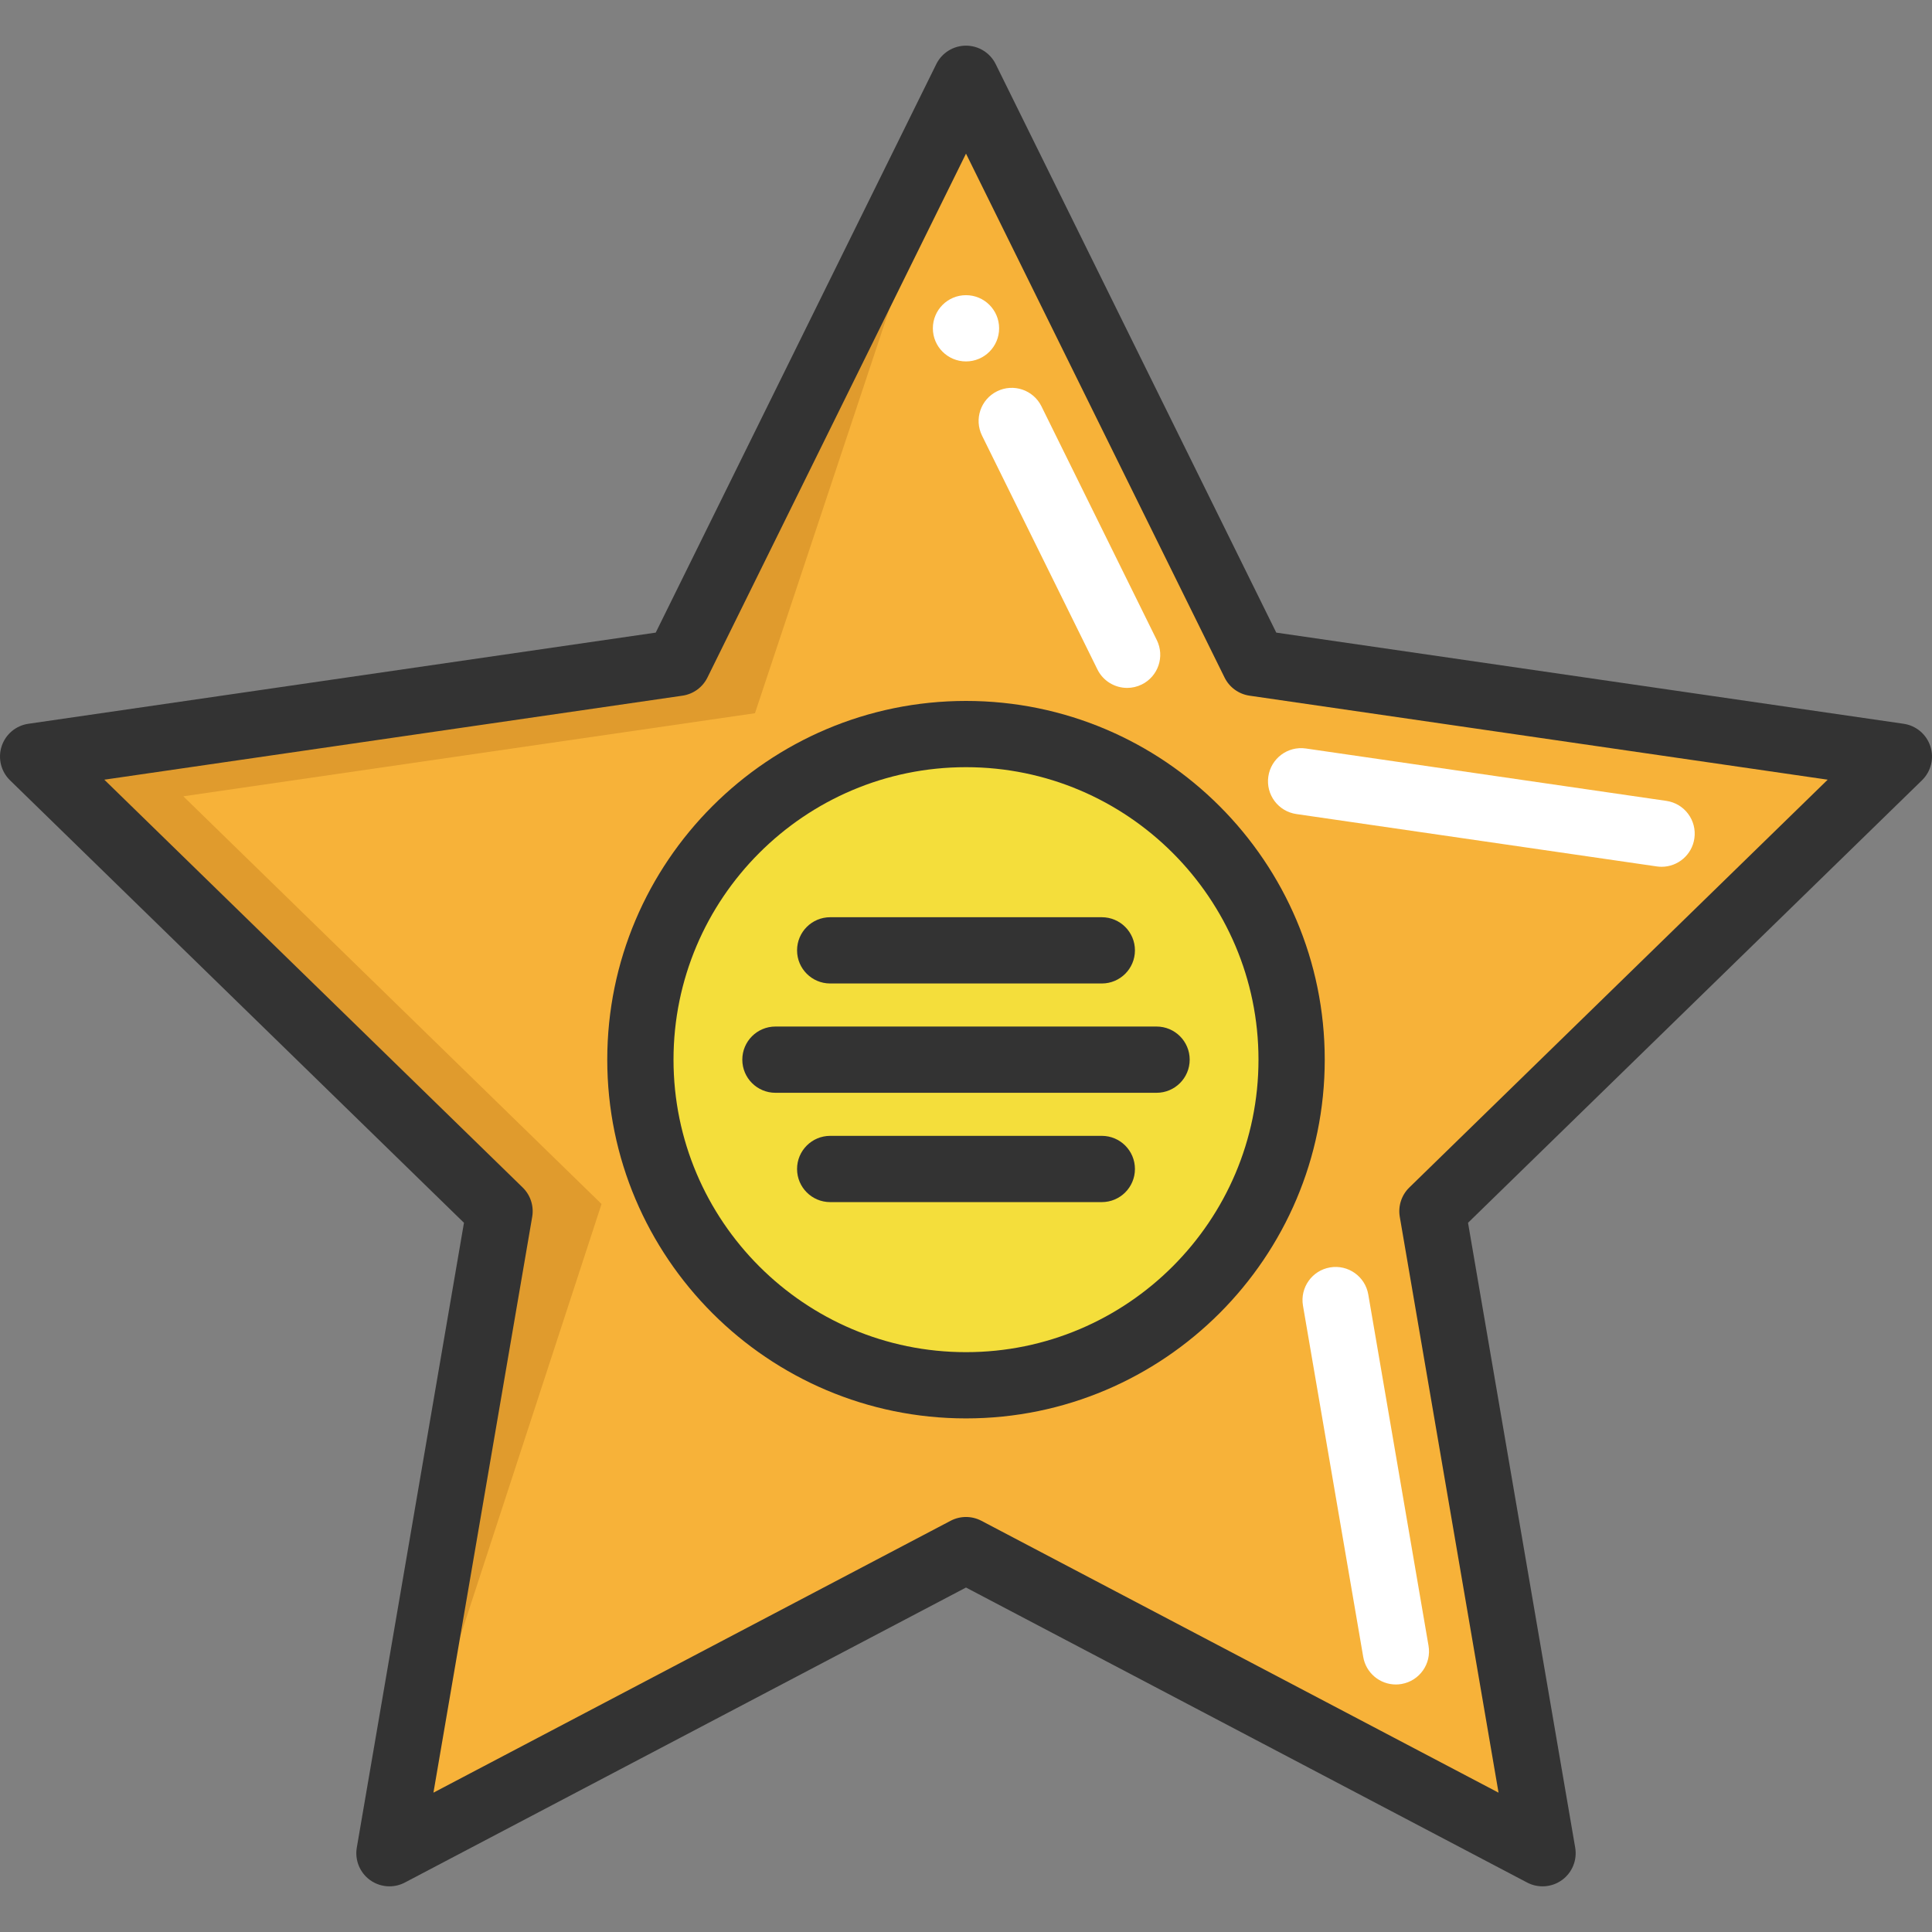 <?xml version="1.0" encoding="iso-8859-1"?>
<!-- Generator: Adobe Illustrator 19.0.0, SVG Export Plug-In . SVG Version: 6.00 Build 0)  -->
<svg version="1.1" id="Layer_1" xmlns="http://www.w3.org/2000/svg" xmlns:xlink="http://www.w3.org/1999/xlink" x="0px" y="0px"
	 viewBox="0 0 511.999 511.999" style="enable-background:new 0 0 511.999 511.999;" xml:space="preserve">
<rect x="0" y="0" width="511.999" height="511.999" fill="#808080" stroke="none"/>
<path style="fill:#F4DE3B;" d="M256.003,194.535c47.651,0,86.289,38.626,86.289,86.289c0,47.651-38.638,86.289-86.289,86.289
	c-47.663,0-86.289-38.638-86.289-86.289C169.714,233.162,208.34,194.535,256.003,194.535z"/>
<path style="fill:#F7B239;" d="M503.224,200.493L379.608,320.984l29.18,170.132l-152.785-80.319l-152.797,80.319l29.18-170.132
	L8.782,200.493l170.822-24.826L256.003,20.88l76.387,154.787L503.224,200.493z M342.292,280.824
	c0-47.663-38.638-86.289-86.289-86.289c-47.663,0-86.289,38.626-86.289,86.289c0,47.651,38.626,86.289,86.289,86.289
	C303.654,367.113,342.292,328.475,342.292,280.824z"/>
<polygon style="fill:#E09B2D;" points="159.414,319.071 48.579,211.028 200.074,189.01 256.003,20.88 179.605,175.668 
	8.782,200.493 132.387,320.984 103.206,491.117 "/>
<g>
	<path style="fill:#FFFFFF;" d="M298.705,182.302c-3.238,0-6.35-1.797-7.879-4.896l-30.577-61.96
		c-2.146-4.347-0.361-9.611,3.988-11.756c4.347-2.146,9.611-0.361,11.756,3.988l30.577,61.96c2.146,4.347,0.361,9.611-3.988,11.756
		C301.335,182.011,300.01,182.302,298.705,182.302z"/>
	<path style="fill:#FFFFFF;" d="M369.912,446.405c-4.197,0-7.909-3.02-8.642-7.296l-15.967-93.093
		c-0.819-4.779,2.39-9.317,7.168-10.137c4.783-0.82,9.317,2.39,10.137,7.168l15.967,93.093c0.819,4.779-2.39,9.317-7.168,10.137
		C370.905,446.364,370.405,446.405,369.912,446.405z"/>
	<path style="fill:#FFFFFF;" d="M440.349,229.705c-0.42,0-0.845-0.03-1.273-0.092l-95.532-13.883
		c-4.798-0.698-8.122-5.151-7.424-9.949s5.149-8.121,9.949-7.424l95.532,13.883c4.798,0.698,8.122,5.151,7.424,9.949
		C448.391,226.558,444.639,229.705,440.349,229.705z"/>
	<circle style="fill:#FFFFFF;" cx="255.998" cy="87.003" r="8.779"/>
</g>
<g>
	<path style="fill:#333333;" d="M511.568,197.782c-1.032-3.178-3.78-5.494-7.086-5.974l-166.259-24.159L263.871,16.993
		c-1.48-2.996-4.531-4.894-7.873-4.894c-3.342,0-6.393,1.897-7.873,4.894l-74.353,150.656L7.516,191.808
		c-3.307,0.48-6.054,2.796-7.086,5.974s-0.171,6.667,2.22,8.999L122.956,324.05L94.555,489.636
		c-0.564,3.294,0.789,6.623,3.493,8.586c1.53,1.112,3.341,1.677,5.161,1.677c1.396,0,2.8-0.334,4.084-1.008l148.706-78.18
		l148.706,78.18c2.958,1.554,6.543,1.296,9.245-0.668c2.704-1.964,4.057-5.292,3.493-8.586l-28.401-165.587l120.306-117.269
		C511.74,204.449,512.602,200.96,511.568,197.782z M373.481,314.7c-2.069,2.017-3.013,4.923-2.525,7.771l26.173,152.604
		l-137.046-72.05c-2.559-1.344-5.613-1.344-8.17,0l-137.046,72.049l26.173-152.604c0.488-2.848-0.455-5.754-2.525-7.771
		L27.643,206.624l153.223-22.265c2.86-0.416,5.332-2.211,6.61-4.803l68.523-138.843l68.523,138.843
		c1.278,2.59,3.75,4.387,6.61,4.803l153.223,22.265L373.481,314.7z"/>
	<path style="fill:#333333;" d="M256,185.753c-52.422,0-95.07,42.648-95.07,95.07s42.648,95.069,95.07,95.069
		s95.069-42.648,95.069-95.069S308.42,185.753,256,185.753z M256,358.335c-42.741,0-77.513-34.772-77.513-77.511
		S213.259,203.31,256,203.31s77.511,34.772,77.511,77.513C333.511,323.564,298.739,358.335,256,358.335z"/>
	<path style="fill:#333333;" d="M220.008,260.632h71.982c4.848,0,8.779-3.931,8.779-8.779c0-4.848-3.931-8.779-8.779-8.779h-71.982
		c-4.848,0-8.779,3.931-8.779,8.779C211.229,256.701,215.16,260.632,220.008,260.632z"/>
	<path style="fill:#333333;" d="M205.498,272.043c-4.848,0-8.779,3.931-8.779,8.779c0,4.848,3.931,8.779,8.779,8.779h101.002
		c4.848,0,8.779-3.931,8.779-8.779c0-4.848-3.931-8.779-8.779-8.779H205.498z"/>
	<path style="fill:#333333;" d="M291.99,301.012h-71.982c-4.848,0-8.779,3.931-8.779,8.779s3.931,8.779,8.779,8.779h71.982
		c4.848,0,8.779-3.931,8.779-8.779S296.838,301.012,291.99,301.012z"/>
</g>
<g>
</g>
<g>
</g>
<g>
</g>
<g>
</g>
<g>
</g>
<g>
</g>
<g>
</g>
<g>
</g>
<g>
</g>
<g>
</g>
<g>
</g>
<g>
</g>
<g>
</g>
<g>
</g>
<g>
</g>
</svg>

